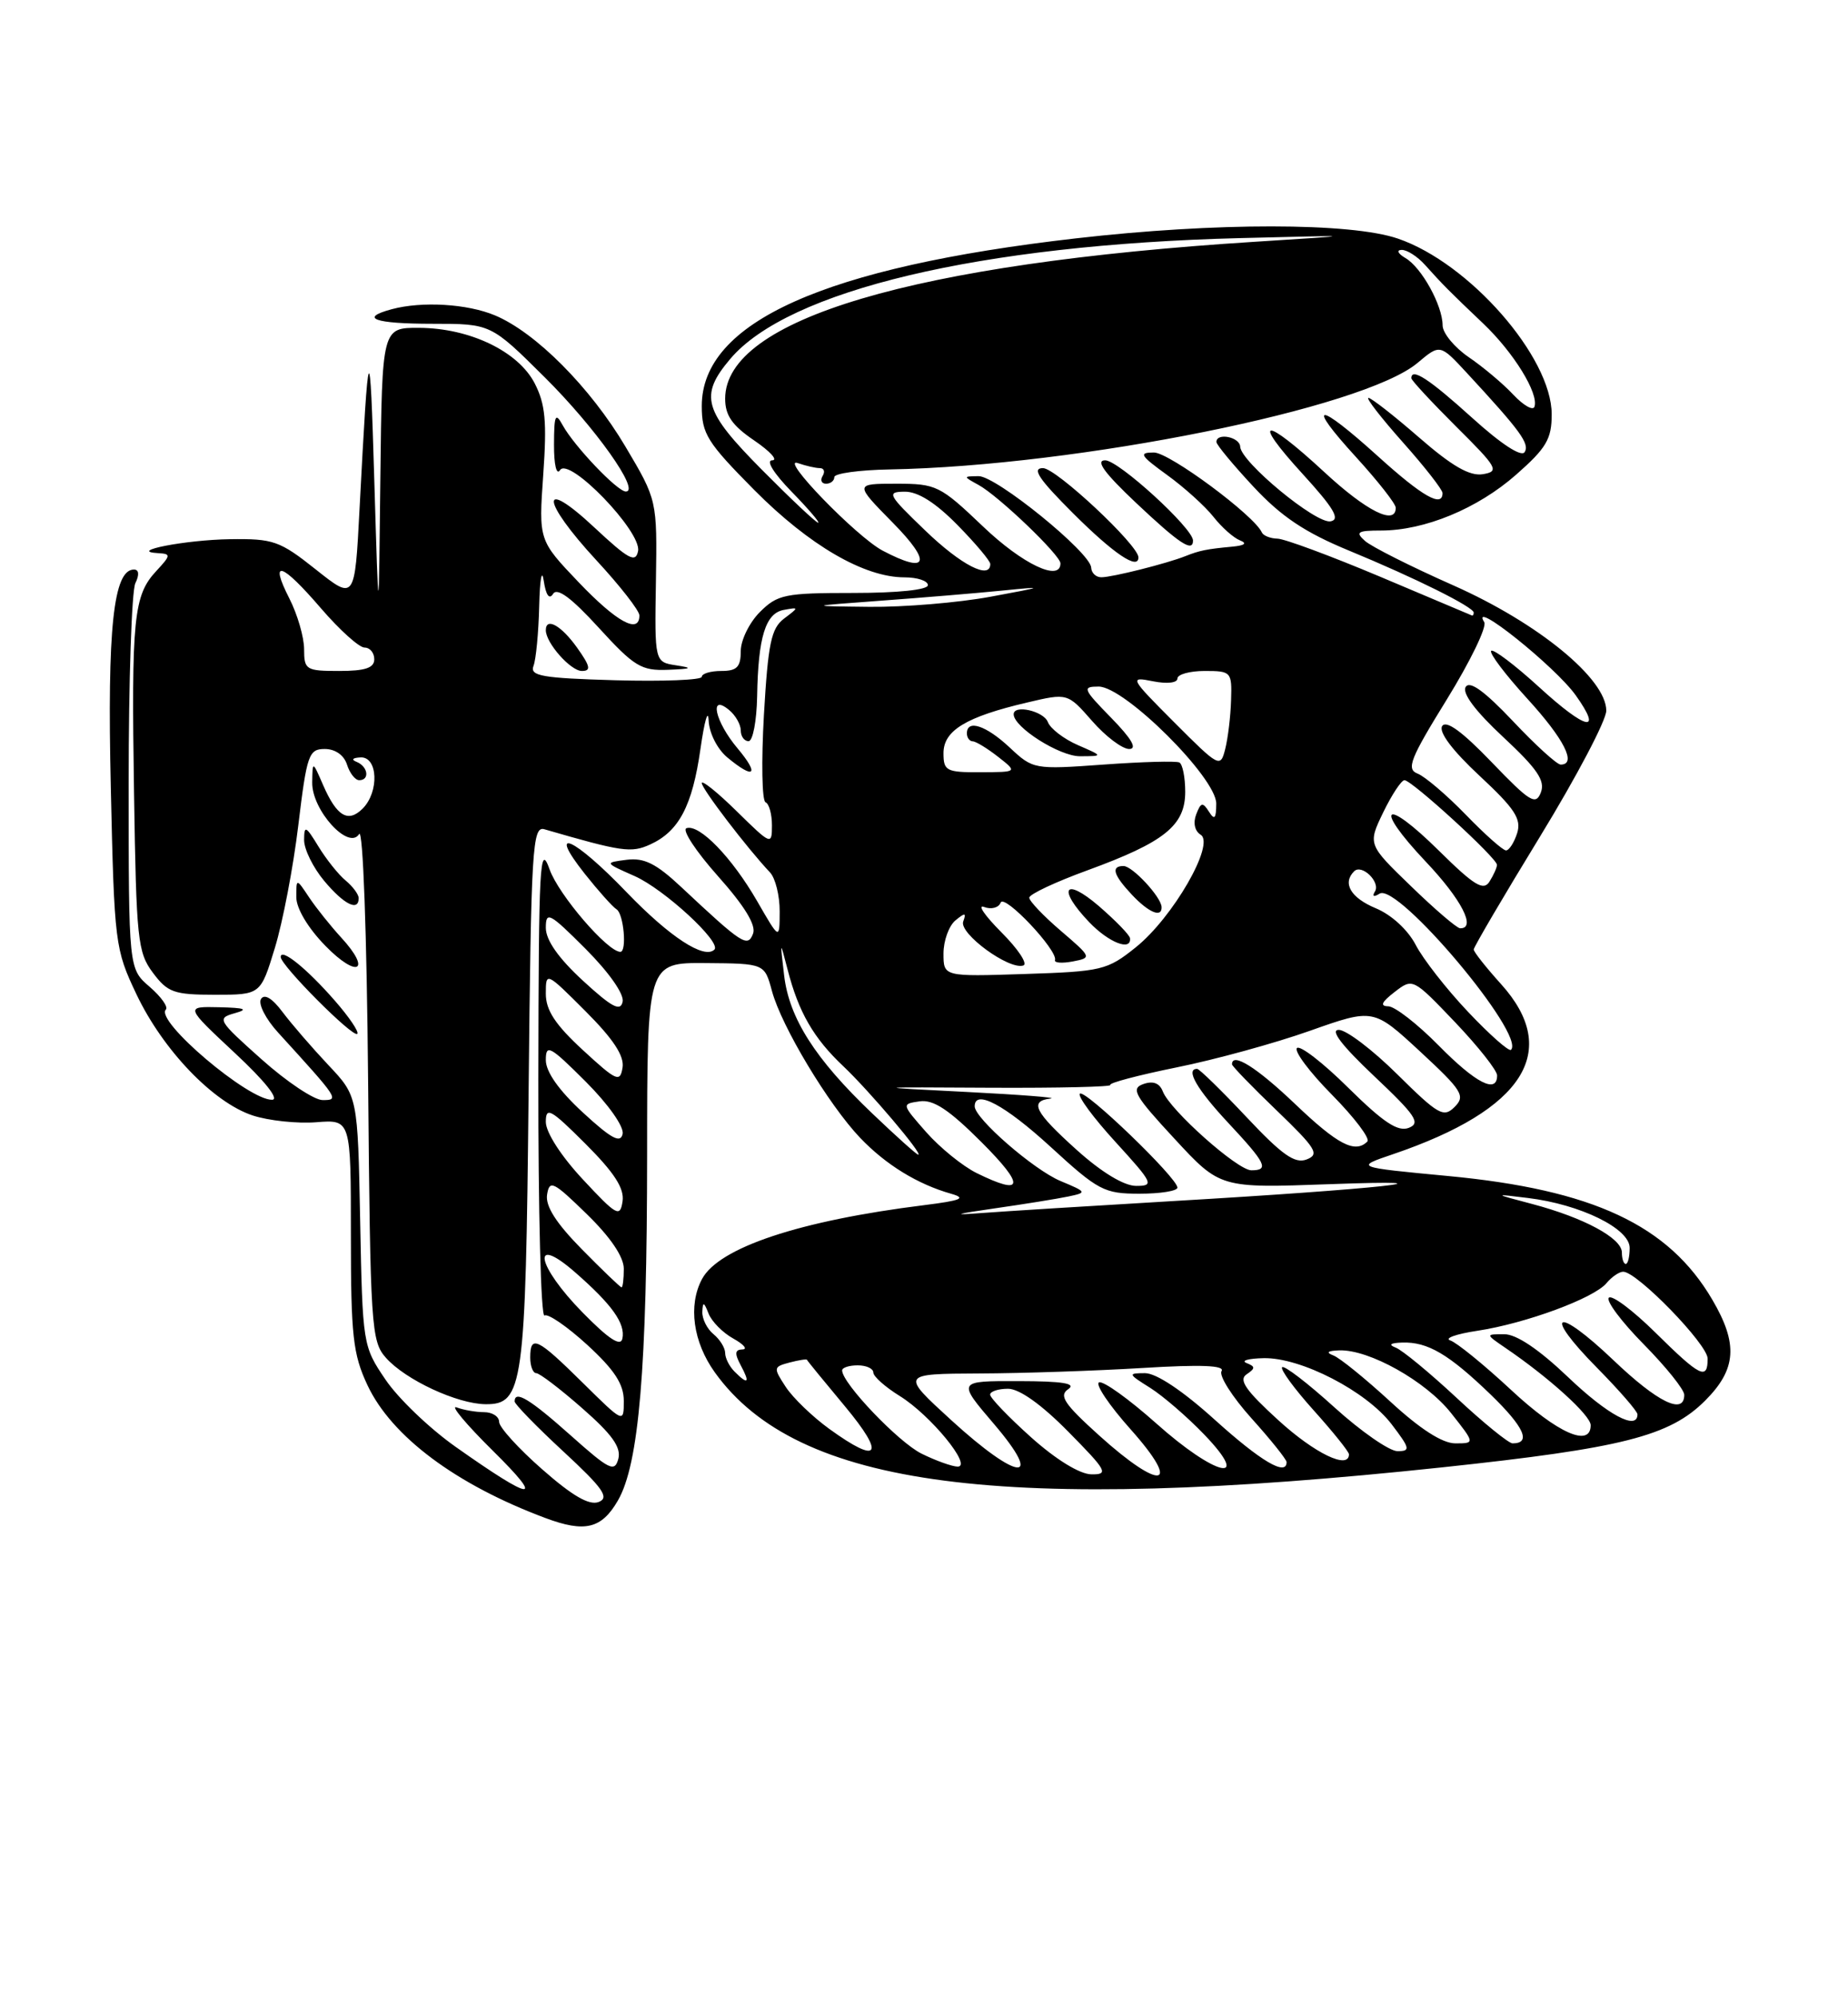 <?xml version="1.0" encoding="UTF-8" standalone="no"?>
<!DOCTYPE svg PUBLIC "-//W3C//DTD SVG 1.1//EN" "http://www.w3.org/Graphics/SVG/1.1/DTD/svg11.dtd" >
<svg xmlns="http://www.w3.org/2000/svg" xmlns:xlink="http://www.w3.org/1999/xlink" version="1.1" viewBox="0 0 237 256">
 <g >
 <path fill="currentColor"
d=" M 79.23 192.35 C 81.95 187.69 82.98 175.44 82.99 147.94 C 83.00 123.38 83.00 123.38 90.53 123.44 C 98.05 123.50 98.05 123.50 99.00 127.02 C 100.23 131.57 106.25 141.57 110.31 145.84 C 113.62 149.30 117.68 151.79 121.99 153.01 C 123.99 153.58 123.27 153.87 118.50 154.47 C 102.57 156.45 92.19 159.90 90.03 163.94 C 88.23 167.31 88.88 172.01 91.68 175.91 C 102.29 190.67 128.45 194.08 185.00 188.07 C 208.07 185.61 214.12 184.08 218.68 179.52 C 222.70 175.50 222.93 172.26 219.60 166.59 C 214.00 157.02 204.28 152.48 185.69 150.73 C 173.75 149.60 173.75 149.60 178.64 147.94 C 195.45 142.23 200.24 134.70 192.50 126.13 C 190.58 124.00 189.00 122.01 189.00 121.70 C 189.00 121.39 192.82 114.88 197.50 107.23 C 202.18 99.58 206.00 92.32 206.00 91.09 C 206.00 87.01 197.27 79.86 186.41 75.04 C 180.96 72.63 175.84 70.05 175.04 69.32 C 173.79 68.20 174.10 68.00 177.11 68.00 C 182.70 68.00 189.50 65.19 194.44 60.84 C 198.32 57.43 199.00 56.27 199.00 53.11 C 199.00 45.77 188.43 33.70 179.27 30.58 C 173.22 28.51 155.86 28.50 138.00 30.55 C 105.74 34.24 90.00 41.29 90.00 52.04 C 90.00 55.61 90.69 56.71 96.75 62.82 C 103.78 69.90 110.83 74.00 115.99 74.00 C 117.65 74.00 119.00 74.45 119.00 75.00 C 119.00 75.60 115.15 76.00 109.45 76.00 C 100.65 76.00 99.72 76.19 97.45 78.45 C 96.10 79.80 95.00 82.05 95.00 83.45 C 95.00 85.50 94.51 86.00 92.50 86.00 C 91.12 86.00 90.00 86.34 90.00 86.75 C 90.00 87.16 85.02 87.36 78.92 87.19 C 69.50 86.92 67.92 86.64 68.42 85.35 C 68.74 84.52 69.07 81.06 69.15 77.67 C 69.23 74.28 69.49 72.82 69.73 74.42 C 70.01 76.29 70.44 76.90 70.93 76.12 C 71.45 75.27 73.28 76.62 76.77 80.44 C 81.34 85.44 82.24 85.99 85.68 85.85 C 88.73 85.73 88.94 85.62 86.73 85.28 C 83.95 84.86 83.95 84.86 84.12 74.48 C 84.28 64.10 84.28 64.10 80.21 57.24 C 75.70 49.64 68.69 42.60 63.47 40.42 C 59.93 38.94 54.12 38.59 50.25 39.63 C 45.99 40.77 48.02 41.50 55.48 41.50 C 62.95 41.50 62.95 41.50 69.84 48.34 C 76.34 54.79 82.17 63.00 80.26 63.00 C 79.18 63.00 73.64 57.19 72.16 54.50 C 71.23 52.80 71.06 53.18 71.05 57.00 C 71.04 59.56 71.37 60.97 71.82 60.26 C 72.96 58.47 82.31 68.15 81.83 70.63 C 81.52 72.19 80.61 71.70 76.23 67.61 C 69.15 61.00 69.35 64.10 76.50 71.83 C 79.52 75.09 82.00 78.27 82.00 78.88 C 82.00 81.33 79.09 79.74 74.21 74.63 C 69.08 69.25 69.08 69.25 69.67 60.83 C 70.15 54.03 69.94 51.79 68.57 49.13 C 66.45 45.03 60.24 42.05 53.75 42.02 C 49.00 42.00 49.00 42.00 48.78 61.25 C 48.57 80.50 48.57 80.50 48.00 61.50 C 47.44 42.59 47.28 42.89 46.11 65.23 C 45.50 76.96 45.50 76.96 40.50 72.99 C 35.88 69.32 35.05 69.03 29.50 69.11 C 23.82 69.19 16.21 70.67 20.29 70.90 C 21.94 70.99 21.92 71.17 20.05 73.18 C 17.13 76.31 16.84 79.21 17.19 101.68 C 17.48 120.38 17.65 122.07 19.61 124.68 C 21.50 127.21 22.31 127.50 27.57 127.50 C 33.42 127.50 33.42 127.50 35.25 121.50 C 36.26 118.20 37.62 111.11 38.26 105.75 C 39.35 96.71 39.60 96.00 41.65 96.00 C 42.99 96.00 44.12 96.79 44.50 98.00 C 44.85 99.10 45.55 100.00 46.07 100.00 C 47.44 100.00 47.20 98.25 45.75 97.66 C 45.00 97.36 45.20 97.13 46.25 97.08 C 48.47 96.98 48.65 101.49 46.51 103.64 C 44.64 105.50 43.19 104.64 41.44 100.63 C 40.08 97.50 40.08 97.50 40.04 100.30 C 39.99 103.85 44.73 109.05 46.06 106.90 C 46.55 106.10 47.04 119.62 47.21 138.65 C 47.49 170.16 47.60 171.90 49.50 174.04 C 52.02 176.87 58.65 179.95 62.27 179.98 C 67.09 180.02 67.41 177.74 67.79 140.15 C 68.11 108.56 68.28 105.84 69.82 106.29 C 79.78 109.18 80.94 109.35 83.38 108.24 C 87.07 106.56 88.79 103.30 89.83 96.00 C 90.34 92.42 90.81 90.78 90.88 92.34 C 90.95 93.95 91.98 95.99 93.25 97.06 C 96.73 99.96 97.46 99.34 94.59 95.92 C 91.69 92.48 90.89 88.83 93.50 91.00 C 94.33 91.68 95.00 92.86 95.00 93.62 C 95.00 94.38 95.45 95.00 96.00 95.00 C 96.55 95.00 97.04 92.41 97.10 89.25 C 97.23 81.62 98.18 78.58 100.54 78.17 C 102.48 77.82 102.48 77.83 100.55 79.29 C 98.90 80.54 98.50 82.47 97.97 91.63 C 97.63 97.61 97.72 102.65 98.18 102.83 C 98.63 103.02 99.00 104.35 99.00 105.79 C 99.00 108.36 98.90 108.32 94.50 104.00 C 92.03 101.57 90.00 99.94 90.00 100.37 C 90.00 101.10 95.84 108.74 98.75 111.82 C 99.44 112.55 100.00 114.80 99.99 116.82 C 99.98 120.50 99.98 120.50 97.10 115.50 C 93.86 109.89 89.70 105.60 88.04 106.15 C 87.43 106.36 89.24 109.11 92.06 112.28 C 95.48 116.11 96.99 118.58 96.58 119.66 C 95.88 121.48 95.22 121.05 87.38 113.71 C 84.17 110.70 82.63 109.92 80.38 110.20 C 77.50 110.57 77.50 110.57 81.39 112.29 C 85.18 113.97 92.56 120.77 91.62 121.71 C 90.33 123.00 85.89 120.10 80.37 114.37 C 73.59 107.31 70.05 105.75 74.99 111.99 C 76.73 114.18 78.56 116.23 79.07 116.55 C 79.99 117.11 80.42 122.00 79.56 122.00 C 77.92 122.00 71.65 114.70 70.49 111.45 C 69.23 107.90 69.08 110.60 69.04 138.31 C 69.02 155.25 69.37 168.89 69.83 168.61 C 70.28 168.33 72.75 170.03 75.33 172.39 C 78.81 175.59 80.00 177.41 80.00 179.56 C 80.00 182.43 79.99 182.42 74.72 177.22 C 68.90 171.47 68.00 171.04 68.00 174.00 C 68.00 175.10 68.35 176.00 68.77 176.00 C 69.19 176.00 71.85 178.02 74.67 180.50 C 78.49 183.84 79.68 185.50 79.30 186.98 C 78.83 188.74 78.16 188.41 73.19 183.98 C 67.96 179.32 66.00 178.13 66.00 179.63 C 66.00 179.97 68.81 182.86 72.25 186.04 C 77.35 190.76 78.18 191.95 76.79 192.51 C 75.58 192.99 73.43 191.75 69.55 188.34 C 66.51 185.68 64.02 182.94 64.01 182.25 C 64.01 181.56 63.14 181.00 62.08 181.00 C 61.03 181.00 59.44 180.72 58.56 180.39 C 57.68 180.05 59.78 182.56 63.23 185.97 C 70.01 192.66 68.40 192.49 58.44 185.45 C 55.10 183.10 51.05 179.22 49.44 176.83 C 46.53 172.55 46.50 172.33 46.19 156.50 C 45.88 140.50 45.88 140.50 42.10 136.50 C 40.03 134.30 37.39 131.25 36.24 129.72 C 34.91 127.94 33.91 127.34 33.47 128.05 C 33.09 128.67 34.07 130.60 35.66 132.34 C 43.49 140.93 43.53 141.00 41.37 141.00 C 40.29 141.00 36.76 138.65 33.54 135.77 C 27.93 130.77 27.78 130.52 30.09 129.87 C 31.92 129.36 31.45 129.18 28.11 129.10 C 23.73 129.00 23.73 129.00 30.11 134.96 C 33.95 138.53 35.86 140.93 34.90 140.96 C 31.88 141.04 19.84 130.83 21.27 129.40 C 21.60 129.07 20.66 127.75 19.19 126.48 C 16.50 124.17 16.50 124.17 16.50 100.34 C 16.50 87.23 16.89 75.71 17.36 74.75 C 17.89 73.66 17.82 73.00 17.18 73.00 C 14.55 73.00 13.74 80.51 14.21 100.91 C 14.66 120.97 14.75 121.65 17.50 127.44 C 20.90 134.59 27.34 141.30 32.40 142.97 C 34.44 143.64 38.11 144.03 40.56 143.84 C 45.00 143.49 45.00 143.49 45.00 158.25 C 45.00 171.23 45.26 173.57 47.13 177.55 C 50.22 184.12 58.48 190.29 69.95 194.57 C 75.00 196.46 77.14 195.95 79.23 192.35 Z  M 42.96 128.28 C 39.36 124.15 36.00 121.44 36.00 122.66 C 36.00 123.74 45.28 133.05 45.82 132.51 C 46.07 132.27 44.78 130.36 42.96 128.28 Z  M 43.76 120.17 C 42.41 118.70 40.56 116.39 39.65 115.03 C 38.00 112.55 38.00 112.55 38.00 114.99 C 38.00 116.44 39.50 118.95 41.74 121.24 C 45.85 125.45 47.71 124.46 43.76 120.17 Z  M 46.00 115.12 C 46.00 114.64 45.25 113.63 44.34 112.87 C 43.42 112.12 41.85 110.15 40.84 108.50 C 39.21 105.83 39.01 105.74 39.00 107.67 C 39.00 108.87 40.17 111.23 41.59 112.92 C 44.12 115.94 46.00 116.87 46.00 115.12 Z  M 74.00 83.00 C 71.98 80.17 70.00 79.06 70.00 80.78 C 70.00 82.41 73.18 86.00 74.62 86.00 C 75.83 86.00 75.71 85.40 74.00 83.00 Z  M 132.23 184.22 C 129.33 181.62 126.97 179.16 126.98 178.75 C 126.99 178.34 128.03 178.00 129.28 178.00 C 130.73 178.00 133.57 180.02 137.00 183.50 C 141.96 188.52 142.22 189.00 139.97 188.97 C 138.47 188.95 135.43 187.08 132.23 184.22 Z  M 141.00 184.02 C 136.47 179.94 135.77 178.88 137.00 178.05 C 138.08 177.32 136.28 177.03 130.63 177.02 C 122.76 177.00 122.76 177.00 127.46 182.50 C 134.01 190.17 130.58 189.87 122.00 182.03 C 115.50 176.09 115.50 176.09 125.59 176.04 C 131.15 176.02 140.56 175.70 146.50 175.34 C 154.01 174.88 157.12 175.00 156.66 175.74 C 156.30 176.32 158.03 179.04 160.50 181.79 C 162.98 184.54 165.00 187.07 165.00 187.40 C 165.00 189.25 161.71 187.31 155.82 182.00 C 151.69 178.26 148.29 176.00 146.84 176.00 C 144.62 176.01 144.66 176.10 147.50 177.88 C 149.15 178.92 152.28 181.62 154.45 183.88 C 160.66 190.35 155.87 189.22 148.25 182.41 C 144.81 179.35 141.53 176.99 140.96 177.18 C 140.40 177.37 142.23 180.11 145.05 183.26 C 151.65 190.67 148.94 191.18 141.00 184.02 Z  M 118.19 186.32 C 115.23 184.86 108.00 177.29 108.00 175.65 C 108.00 175.29 108.90 175.00 110.00 175.00 C 111.10 175.00 112.00 175.41 112.00 175.92 C 112.00 176.42 113.53 177.78 115.39 178.93 C 119.34 181.37 124.78 188.01 122.80 187.98 C 122.09 187.96 120.01 187.22 118.19 186.32 Z  M 163.94 182.03 C 159.76 178.22 158.82 176.86 159.86 176.16 C 161.01 175.38 161.01 175.16 159.86 174.70 C 159.11 174.40 160.10 174.12 162.05 174.08 C 166.83 173.97 175.23 178.31 178.47 182.55 C 180.84 185.66 180.92 186.00 179.22 186.00 C 178.19 186.00 174.54 183.47 171.13 180.38 C 167.71 177.28 164.70 174.97 164.43 175.24 C 164.16 175.50 165.98 177.99 168.47 180.76 C 170.96 183.53 173.00 186.07 173.00 186.40 C 173.00 188.41 168.62 186.30 163.94 182.03 Z  M 106.36 183.15 C 104.19 181.58 101.67 179.15 100.76 177.75 C 99.16 175.31 99.18 175.19 101.25 174.64 C 102.44 174.33 103.45 174.17 103.49 174.29 C 103.53 174.41 105.72 177.09 108.36 180.25 C 113.60 186.54 112.75 187.78 106.36 183.15 Z  M 178.31 179.65 C 175.11 176.71 171.82 174.04 171.00 173.73 C 170.00 173.35 170.25 173.13 171.76 173.08 C 175.58 172.95 182.85 177.02 186.09 181.11 C 189.17 185.00 189.17 185.00 186.64 185.00 C 184.98 185.00 182.13 183.17 178.31 179.65 Z  M 186.79 179.15 C 183.33 175.93 179.82 173.04 179.00 172.73 C 178.02 172.35 178.30 172.13 179.82 172.08 C 183.10 171.97 185.81 173.57 191.21 178.78 C 195.48 182.92 196.41 185.00 193.98 185.00 C 193.48 185.00 190.24 182.37 186.79 179.15 Z  M 193.79 178.15 C 190.33 174.93 186.82 172.08 186.00 171.81 C 185.18 171.54 186.73 170.98 189.46 170.57 C 195.66 169.63 204.42 166.40 206.03 164.46 C 206.70 163.66 207.66 163.00 208.17 163.00 C 209.95 163.00 219.00 172.30 219.00 174.14 C 219.00 176.95 218.04 176.47 212.31 170.81 C 209.41 167.95 206.73 165.94 206.33 166.33 C 205.94 166.73 207.95 169.41 210.81 172.31 C 213.66 175.20 216.00 178.11 216.00 178.78 C 216.00 181.41 212.58 179.74 206.92 174.34 C 199.53 167.30 197.72 168.13 204.81 175.31 C 207.66 178.20 210.00 180.89 210.00 181.28 C 210.00 183.41 206.18 181.36 201.09 176.50 C 197.35 172.94 194.47 171.00 192.91 171.01 C 190.50 171.01 190.50 171.01 193.06 172.76 C 198.67 176.57 204.00 181.41 204.00 182.67 C 204.00 185.58 199.76 183.71 193.79 178.15 Z  M 94.20 175.80 C 93.54 175.14 93.00 174.07 93.00 173.42 C 93.00 172.77 92.33 171.68 91.50 171.00 C 90.67 170.32 90.03 169.02 90.07 168.13 C 90.13 166.81 90.28 166.85 90.87 168.36 C 91.27 169.38 92.70 170.83 94.05 171.57 C 95.40 172.32 95.92 172.95 95.21 172.96 C 94.24 172.99 94.19 173.48 95.00 175.00 C 96.22 177.27 95.95 177.55 94.20 175.80 Z  M 74.75 168.26 C 68.81 162.22 68.01 158.06 73.75 163.07 C 78.49 167.21 80.22 169.63 79.82 171.57 C 79.60 172.64 78.07 171.64 74.75 168.26 Z  M 74.63 160.13 C 71.31 156.76 69.93 154.59 70.16 153.12 C 70.47 151.18 70.96 151.43 75.25 155.61 C 78.29 158.57 80.00 161.09 80.00 162.62 C 80.00 163.93 79.87 165.00 79.71 165.00 C 79.55 165.00 77.27 162.81 74.63 160.13 Z  M 208.00 160.53 C 208.00 158.70 203.12 156.07 196.50 154.32 C 191.50 153.00 191.50 153.00 195.96 153.55 C 202.68 154.37 209.00 157.46 209.00 159.94 C 209.00 161.07 208.78 162.00 208.50 162.00 C 208.22 162.00 208.00 161.34 208.00 160.53 Z  M 74.75 151.17 C 71.96 148.18 70.00 145.14 70.00 143.80 C 70.00 141.80 70.61 142.14 75.09 146.61 C 78.79 150.31 80.09 152.32 79.84 153.98 C 79.53 156.07 79.09 155.83 74.75 151.17 Z  M 127.50 154.89 C 131.35 154.34 135.62 153.65 137.00 153.36 C 139.43 152.85 139.40 152.79 136.00 151.37 C 132.55 149.92 125.00 143.35 125.00 141.80 C 125.00 139.56 128.88 141.63 134.74 147.00 C 140.86 152.61 141.60 153.00 146.14 153.00 C 148.82 153.00 151.00 152.65 151.00 152.22 C 151.00 150.98 139.12 139.55 138.49 140.18 C 138.17 140.49 140.23 143.28 143.06 146.37 C 147.89 151.66 148.05 152.00 145.71 152.00 C 144.16 152.00 141.29 150.27 138.11 147.41 C 132.66 142.51 131.96 141.12 134.75 140.80 C 135.71 140.69 130.88 140.31 124.00 139.96 C 111.50 139.33 111.50 139.33 127.17 139.42 C 135.79 139.46 142.64 139.30 142.40 139.06 C 142.15 138.82 145.98 137.81 150.90 136.81 C 155.82 135.82 163.51 133.71 167.99 132.12 C 176.14 129.24 176.14 129.24 182.13 134.78 C 187.54 139.79 187.96 140.47 186.55 141.88 C 185.14 143.29 184.45 142.89 179.22 137.72 C 176.04 134.57 172.66 132.00 171.69 132.00 C 170.54 132.00 172.08 134.01 176.22 137.92 C 181.57 142.97 182.23 143.95 180.67 144.56 C 179.28 145.10 177.42 143.87 172.94 139.45 C 169.70 136.24 166.73 133.94 166.33 134.33 C 165.94 134.73 167.96 137.43 170.83 140.33 C 173.70 143.24 175.74 145.93 175.36 146.31 C 173.79 147.88 171.56 146.72 166.09 141.50 C 161.16 136.80 158.00 134.82 158.00 136.42 C 158.00 136.64 160.59 139.32 163.75 142.35 C 168.80 147.21 169.26 147.96 167.57 148.61 C 166.06 149.19 164.43 148.04 159.85 143.17 C 156.66 139.78 153.81 137.00 153.53 137.00 C 151.99 137.00 153.49 139.61 157.50 143.90 C 162.37 149.11 162.81 150.00 160.48 150.00 C 158.71 150.00 150.06 142.30 149.13 139.90 C 148.71 138.82 147.88 138.50 146.62 138.95 C 144.99 139.53 145.51 140.44 150.62 145.95 C 156.48 152.29 156.48 152.29 170.49 151.78 C 188.66 151.12 176.73 152.41 150.34 153.95 C 139.80 154.57 128.77 155.26 125.84 155.48 C 121.97 155.78 122.43 155.62 127.50 154.89 Z  M 125.24 150.35 C 123.45 149.46 120.55 147.11 118.79 145.12 C 115.61 141.50 115.61 141.50 117.95 141.16 C 119.71 140.91 121.71 142.23 125.89 146.41 C 131.51 152.03 131.29 153.33 125.24 150.35 Z  M 111.86 142.71 C 104.55 135.75 101.20 130.50 100.56 125.00 C 100.03 120.50 100.03 120.50 101.01 124.28 C 102.41 129.73 104.34 133.07 108.15 136.66 C 111.49 139.82 118.43 148.00 117.76 148.00 C 117.56 148.00 114.91 145.62 111.86 142.71 Z  M 74.75 142.59 C 71.68 139.76 70.00 137.39 70.00 135.87 C 70.00 133.77 70.53 134.06 75.10 138.62 C 78.02 141.54 80.05 144.42 79.85 145.34 C 79.58 146.59 78.39 145.94 74.75 142.59 Z  M 74.75 134.59 C 71.22 131.34 70.00 129.49 70.00 127.37 C 70.00 124.54 70.02 124.54 75.09 129.61 C 78.65 133.17 80.08 135.34 79.84 136.83 C 79.53 138.78 79.08 138.58 74.75 134.59 Z  M 184.50 134.00 C 181.79 131.25 178.88 128.99 178.04 128.98 C 176.94 128.96 177.18 128.44 178.85 127.15 C 181.18 125.35 181.20 125.36 186.60 131.01 C 189.57 134.13 192.00 137.20 192.00 137.84 C 192.00 140.24 189.27 138.84 184.50 134.00 Z  M 188.28 129.70 C 185.51 126.78 182.49 122.91 181.56 121.11 C 180.56 119.19 178.46 117.25 176.43 116.41 C 173.22 115.07 172.13 113.20 173.66 111.68 C 174.64 110.69 177.08 113.06 176.33 114.27 C 175.94 114.90 176.18 115.01 176.93 114.54 C 179.26 113.11 195.70 132.64 193.78 134.56 C 193.52 134.81 191.05 132.63 188.28 129.70 Z  M 74.75 125.69 C 71.62 122.81 70.00 120.50 70.00 118.92 C 70.00 116.74 70.47 116.99 75.10 121.62 C 78.09 124.62 80.06 127.41 79.85 128.39 C 79.58 129.70 78.47 129.11 74.75 125.69 Z  M 121.00 122.21 C 121.00 120.58 121.69 118.68 122.52 117.98 C 123.77 116.95 123.95 116.97 123.53 118.11 C 122.96 119.64 129.41 124.36 131.24 123.75 C 131.84 123.55 130.57 121.64 128.43 119.50 C 126.30 117.36 125.29 115.90 126.21 116.25 C 127.12 116.60 128.08 116.35 128.33 115.69 C 128.78 114.51 135.70 121.83 135.30 123.07 C 135.19 123.42 136.22 123.49 137.59 123.23 C 140.04 122.76 140.01 122.70 136.04 119.30 C 133.82 117.40 132.00 115.49 132.00 115.06 C 132.00 114.62 135.37 113.04 139.49 111.54 C 149.34 107.94 152.00 105.81 152.00 101.49 C 152.00 99.63 151.66 97.94 151.25 97.73 C 150.84 97.52 146.45 97.64 141.51 98.00 C 132.63 98.64 132.48 98.61 129.51 95.83 C 126.47 92.98 124.00 92.16 124.00 94.00 C 124.00 94.55 124.34 95.01 124.75 95.02 C 125.16 95.03 126.62 95.92 128.00 97.00 C 130.50 98.96 130.50 98.96 125.75 98.98 C 121.36 99.00 121.00 98.81 121.00 96.53 C 121.00 93.63 123.89 91.88 131.70 90.05 C 136.91 88.82 136.91 88.82 140.06 92.41 C 141.79 94.39 143.93 96.00 144.81 96.00 C 145.89 96.00 145.14 94.70 142.50 92.00 C 138.87 88.29 138.76 88.00 140.90 88.00 C 144.24 88.00 156.00 99.70 155.98 103.00 C 155.97 104.93 155.76 105.17 155.04 104.03 C 154.25 102.78 154.00 102.83 153.41 104.38 C 152.99 105.46 153.22 106.52 153.98 106.99 C 155.87 108.15 150.42 117.61 145.66 121.42 C 142.01 124.35 141.30 124.52 131.41 124.84 C 121.00 125.18 121.00 125.18 121.00 122.21 Z  M 144.92 120.25 C 144.87 119.84 143.07 117.99 140.92 116.13 C 136.49 112.33 135.56 113.88 139.69 118.20 C 142.19 120.81 145.11 121.96 144.92 120.25 Z  M 148.97 116.25 C 148.91 114.96 145.23 111.00 144.09 111.00 C 142.44 111.00 142.77 112.13 145.17 114.69 C 147.34 116.99 149.03 117.68 148.97 116.25 Z  M 138.23 95.50 C 136.44 94.72 134.70 93.39 134.38 92.54 C 133.84 91.14 130.00 90.26 130.00 91.55 C 130.00 93.21 135.88 96.94 138.50 96.93 C 141.50 96.92 141.50 96.92 138.23 95.50 Z  M 180.96 113.59 C 175.41 108.23 175.41 108.23 177.40 104.11 C 178.50 101.85 179.72 100.00 180.12 100.00 C 181.06 100.00 192.00 110.00 191.98 110.85 C 191.98 111.21 191.54 112.17 191.02 113.00 C 190.25 114.23 189.06 113.50 184.56 109.06 C 177.49 102.07 176.04 103.23 182.84 110.43 C 187.44 115.28 189.37 119.04 187.25 118.98 C 186.84 118.97 184.00 116.54 180.96 113.59 Z  M 187.96 104.40 C 185.51 101.88 182.73 99.51 181.79 99.15 C 180.33 98.58 180.85 97.25 185.55 89.65 C 188.55 84.79 190.71 80.34 190.35 79.75 C 188.39 76.59 199.44 85.41 202.09 89.13 C 205.61 94.07 203.42 93.59 197.41 88.09 C 194.30 85.25 191.52 83.15 191.24 83.42 C 190.96 83.70 193.05 86.46 195.87 89.55 C 200.60 94.72 202.26 98.00 200.15 98.00 C 199.67 98.00 196.91 95.49 194.01 92.41 C 190.38 88.58 188.49 87.21 187.97 88.05 C 187.48 88.84 189.22 91.16 192.78 94.47 C 197.15 98.54 198.19 100.06 197.61 101.57 C 196.96 103.26 196.20 102.79 191.29 97.68 C 187.51 93.75 185.46 92.26 184.95 93.07 C 184.49 93.83 186.27 96.20 189.74 99.43 C 194.28 103.65 195.14 104.97 194.57 106.79 C 194.18 108.00 193.54 109.00 193.14 109.00 C 192.74 109.00 190.41 106.93 187.96 104.40 Z  M 150.61 92.60 C 144.88 86.86 144.81 86.71 147.86 87.32 C 149.66 87.68 151.00 87.53 151.00 86.97 C 151.00 86.44 152.57 86.00 154.50 86.00 C 157.90 86.00 158.00 86.11 157.88 89.75 C 157.82 91.81 157.48 94.62 157.13 96.00 C 156.52 98.44 156.35 98.35 150.61 92.60 Z  M 39.00 83.21 C 39.00 81.68 38.15 78.75 37.11 76.71 C 34.49 71.57 36.09 72.07 41.19 78.00 C 43.56 80.75 46.06 83.00 46.75 83.00 C 47.44 83.00 48.00 83.67 48.00 84.50 C 48.00 85.61 46.83 86.00 43.50 86.00 C 39.24 86.00 39.00 85.85 39.00 83.21 Z  M 177.00 73.92 C 170.68 71.26 164.75 69.06 163.83 69.04 C 162.92 69.02 162.02 68.66 161.83 68.25 C 160.87 66.07 149.97 58.00 147.99 58.00 C 145.99 58.00 146.21 58.37 149.69 60.89 C 151.89 62.48 154.55 64.89 155.61 66.23 C 156.67 67.58 158.20 68.94 159.02 69.26 C 159.99 69.64 159.64 69.92 158.00 70.07 C 154.77 70.37 153.82 70.56 152.00 71.29 C 149.67 72.22 142.64 73.99 141.25 73.99 C 140.56 74.00 139.97 73.44 139.94 72.75 C 139.84 70.81 127.75 61.00 125.50 61.03 C 123.50 61.06 123.50 61.06 125.50 62.16 C 128.06 63.56 136.00 71.16 136.00 72.21 C 136.00 74.62 131.13 72.31 126.09 67.50 C 120.56 62.23 120.09 62.00 114.95 62.00 C 109.58 62.00 109.58 62.00 114.50 67.00 C 119.57 72.14 119.02 73.64 113.20 70.58 C 109.83 68.80 99.83 58.48 102.33 59.36 C 103.34 59.71 104.60 60.00 105.14 60.00 C 105.68 60.00 105.84 60.45 105.50 61.00 C 105.16 61.55 105.36 62.00 105.94 62.00 C 106.52 62.00 107.00 61.62 107.00 61.15 C 107.00 60.68 110.19 60.24 114.08 60.17 C 138.28 59.72 174.87 52.35 181.80 46.51 C 184.68 44.09 184.68 44.09 188.11 47.79 C 194.99 55.23 196.20 56.87 195.53 57.95 C 195.12 58.62 192.51 56.92 188.76 53.52 C 183.27 48.56 181.00 47.08 181.00 48.48 C 181.00 48.74 183.59 51.53 186.75 54.68 C 192.07 59.96 192.32 60.42 190.17 60.78 C 188.48 61.05 186.23 59.76 182.00 56.08 C 178.79 53.29 175.86 51.00 175.50 51.00 C 175.14 51.00 177.13 53.56 179.92 56.70 C 182.71 59.83 185.00 62.76 185.00 63.20 C 185.00 65.11 182.41 63.63 176.74 58.50 C 168.89 51.40 167.37 51.44 173.90 58.58 C 176.70 61.65 179.00 64.57 179.00 65.08 C 179.00 67.40 175.26 65.53 169.83 60.50 C 162.05 53.30 160.38 53.45 167.06 60.75 C 171.06 65.13 171.92 66.58 170.65 66.82 C 168.79 67.19 159.12 59.20 159.05 57.25 C 159.00 56.01 156.00 55.41 156.00 56.65 C 156.00 57.00 158.14 59.58 160.75 62.38 C 164.33 66.22 167.35 68.24 173.00 70.57 C 181.49 74.07 189.00 77.81 189.00 78.52 C 189.00 78.78 188.89 78.95 188.75 78.88 C 188.61 78.82 183.32 76.59 177.00 73.92 Z  M 146.00 71.44 C 146.00 69.87 135.44 60.00 133.76 60.00 C 132.28 60.00 133.21 61.39 137.66 65.83 C 142.84 70.99 146.00 73.12 146.00 71.44 Z  M 153.00 69.28 C 153.00 67.72 143.46 59.00 141.74 59.00 C 140.45 59.00 141.61 60.60 145.70 64.46 C 151.25 69.69 153.00 70.85 153.00 69.28 Z  M 113.00 76.99 C 118.22 76.61 125.20 76.03 128.50 75.70 C 134.12 75.14 134.02 75.19 127.00 76.49 C 122.88 77.25 115.90 77.83 111.50 77.78 C 103.50 77.69 103.50 77.69 113.00 76.99 Z  M 118.68 68.02 C 113.84 63.37 113.67 63.04 116.04 63.02 C 117.73 63.01 119.99 64.44 122.79 67.29 C 125.11 69.65 127.00 71.90 127.00 72.29 C 127.00 74.35 123.26 72.43 118.68 68.02 Z  M 97.72 60.22 C 90.22 52.66 89.66 50.74 93.63 46.03 C 101.05 37.21 125.73 31.36 159.00 30.52 C 174.50 30.13 174.50 30.13 160.91 30.99 C 117.13 33.77 93.00 40.92 93.00 51.10 C 93.00 53.25 93.90 54.54 96.73 56.46 C 98.78 57.86 99.82 59.00 99.03 59.00 C 98.19 59.00 99.23 60.67 101.50 63.00 C 103.65 65.20 105.19 67.00 104.93 67.00 C 104.66 67.00 101.42 63.95 97.72 60.22 Z  M 194.08 50.59 C 192.77 49.19 190.20 47.03 188.36 45.78 C 186.52 44.52 185.01 42.69 185.01 41.70 C 185.00 39.14 182.31 34.28 180.25 33.08 C 179.28 32.51 179.06 32.05 179.75 32.03 C 180.44 32.01 181.79 32.88 182.75 33.95 C 185.05 36.51 185.80 37.27 190.23 41.48 C 194.13 45.19 197.36 50.43 196.79 52.13 C 196.61 52.67 195.39 51.98 194.08 50.59 Z "/>
</g>
</svg>